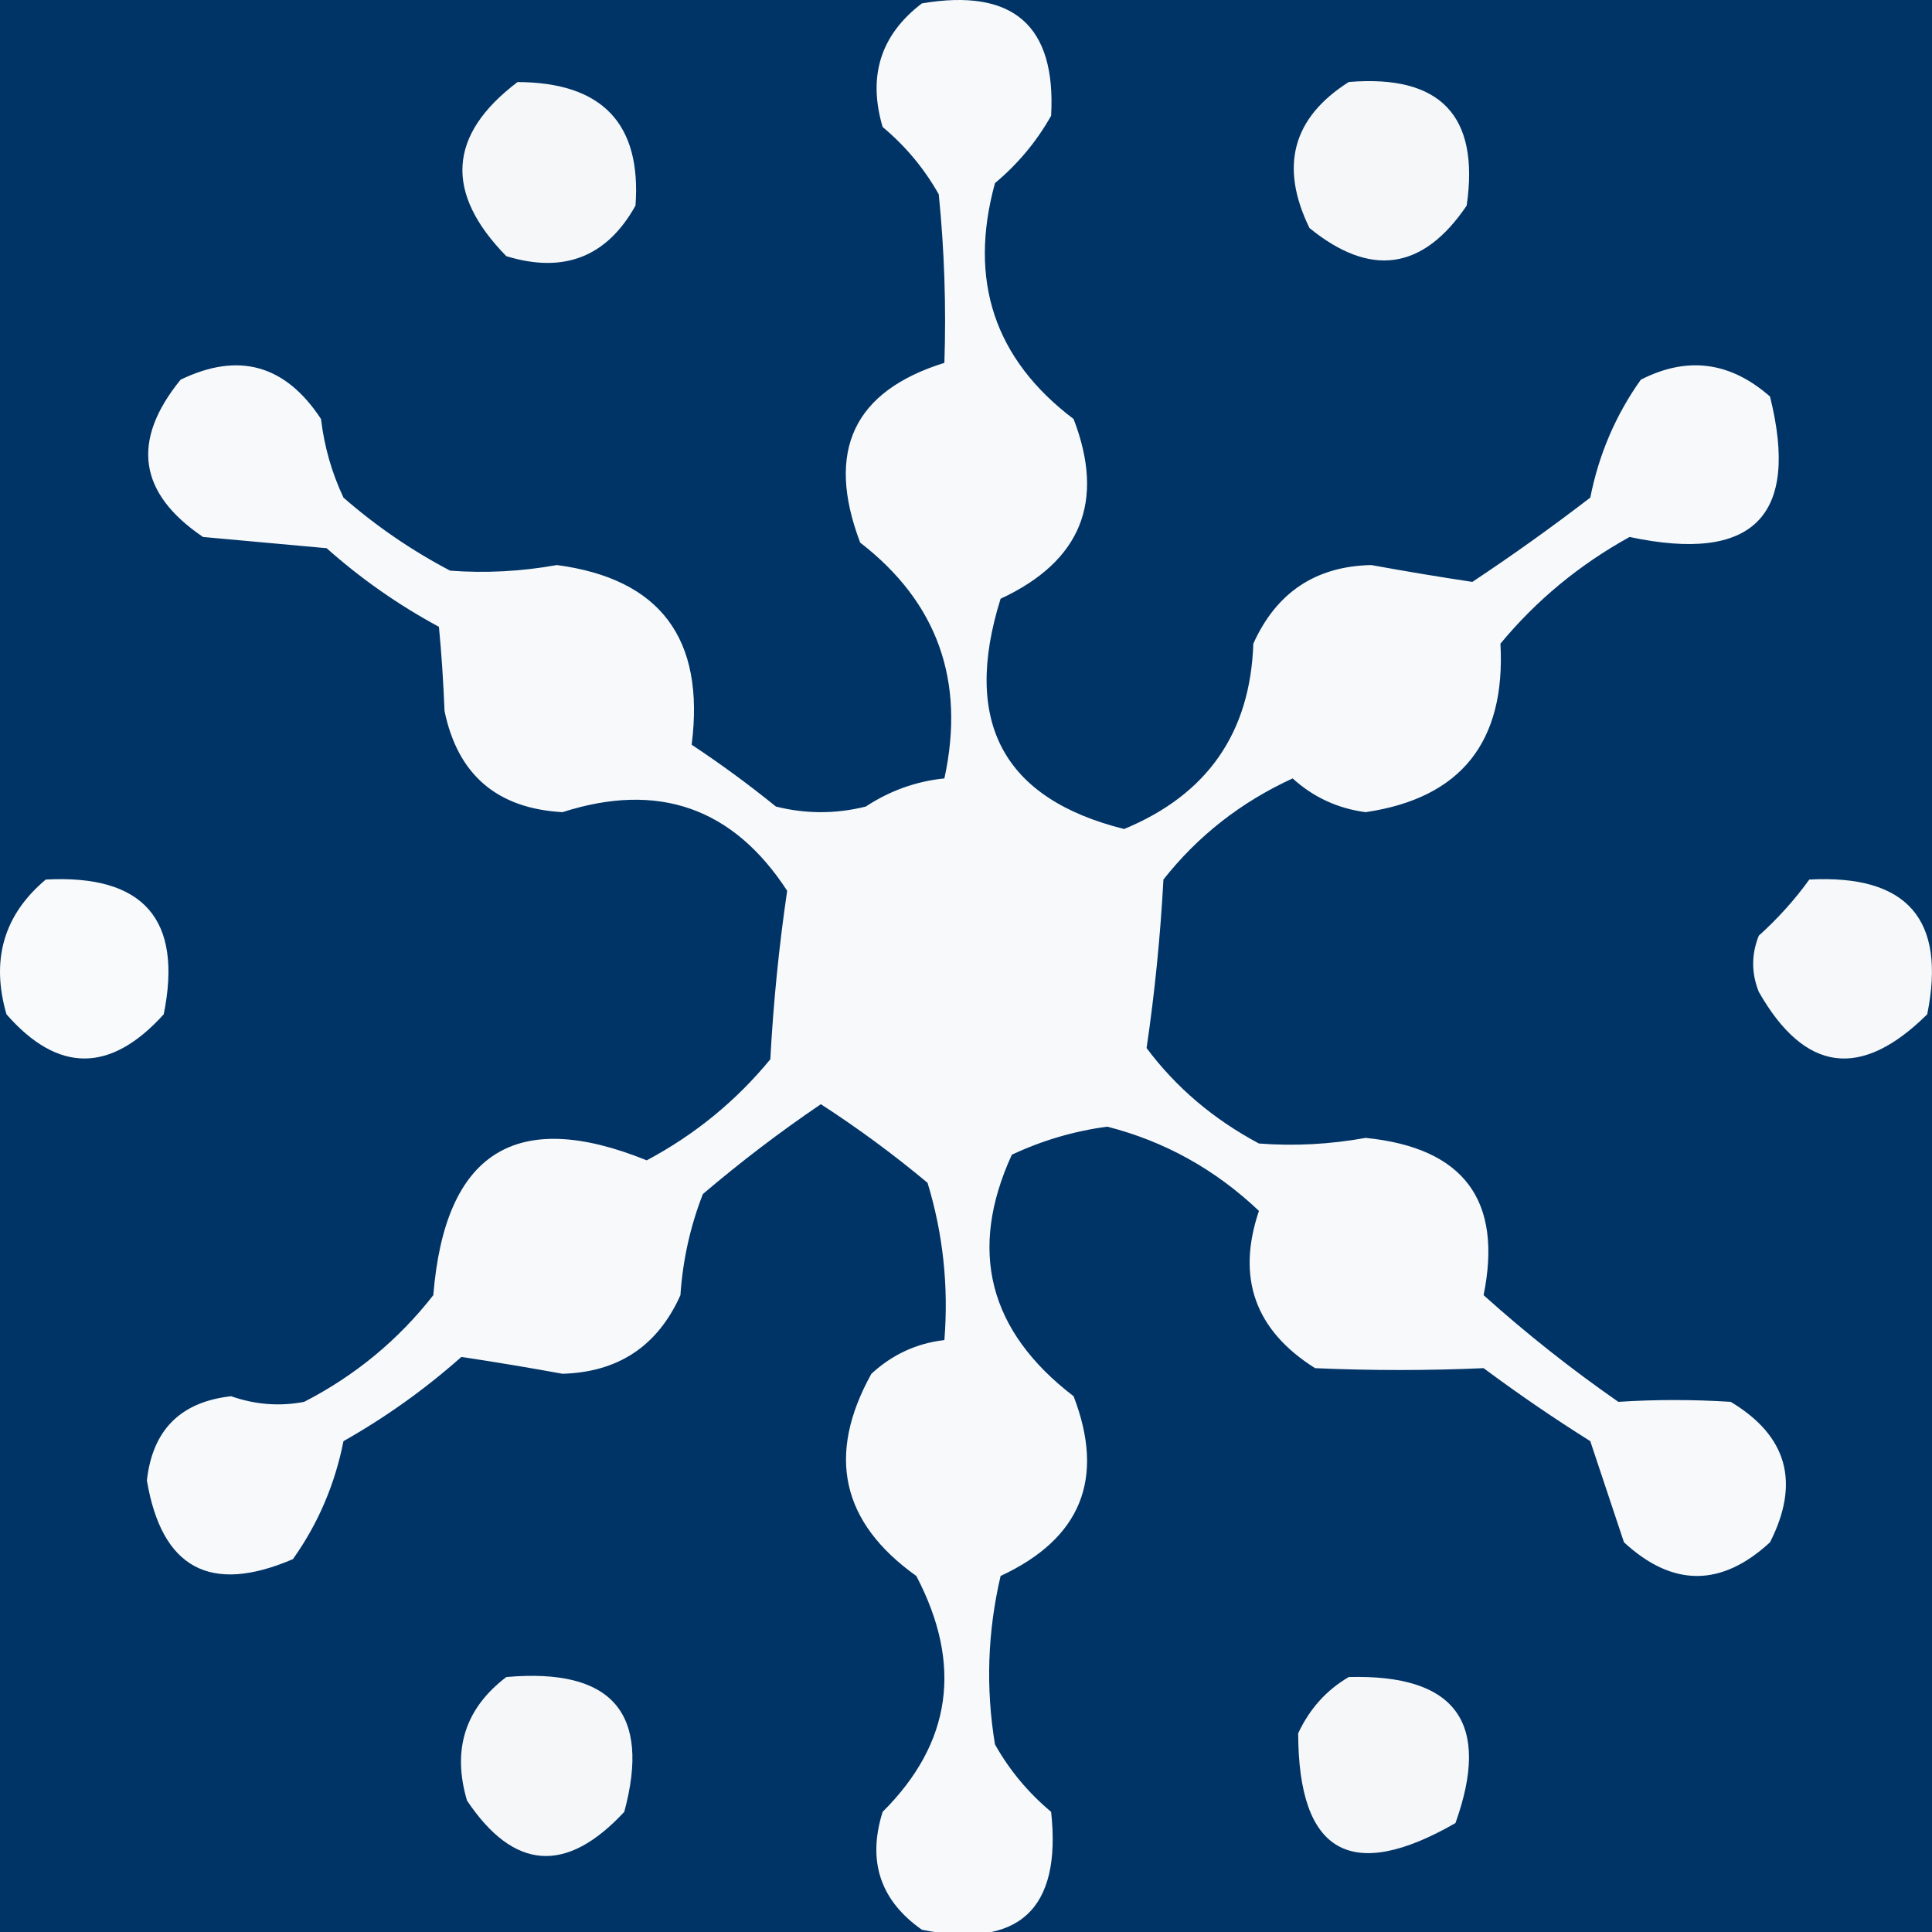 <svg width="32" height="32" viewBox="0 0 32 32" fill="none" xmlns="http://www.w3.org/2000/svg">
    <rect x="0" y="0" width="32" height="32" fill="#808080" stroke="none"/>
    <g clip-path="url(#clip0_4568_221)">
        <rect width="32" height="32" fill="#003466" />
        <path fill-rule="evenodd" clip-rule="evenodd"
            d="M15.27 0.056C16.78 -0.2 17.493 0.42 17.41 1.917C17.17 2.343 16.86 2.715 16.48 3.033C16.037 4.646 16.471 5.948 17.782 6.94C18.308 8.305 17.905 9.298 16.573 9.917C15.934 11.96 16.616 13.231 18.619 13.731C19.996 13.162 20.709 12.138 20.759 10.661C21.14 9.814 21.791 9.379 22.712 9.359C23.283 9.463 23.841 9.556 24.387 9.638C25.054 9.195 25.705 8.73 26.34 8.242C26.482 7.525 26.761 6.874 27.177 6.289C27.945 5.896 28.658 5.989 29.317 6.568C29.812 8.554 29.037 9.329 26.991 8.894C26.16 9.353 25.447 9.942 24.852 10.661C24.941 12.289 24.197 13.22 22.619 13.452C22.157 13.391 21.754 13.205 21.41 12.893C20.554 13.286 19.841 13.844 19.27 14.568C19.22 15.504 19.127 16.434 18.991 17.359C19.477 18.01 20.097 18.537 20.852 18.94C21.439 18.985 22.028 18.954 22.619 18.847C24.242 19.01 24.893 19.878 24.573 21.452C25.276 22.084 26.02 22.673 26.805 23.219C27.421 23.179 28.041 23.179 28.666 23.219C29.602 23.78 29.82 24.555 29.317 25.545C28.511 26.289 27.704 26.289 26.898 25.545C26.712 24.986 26.526 24.428 26.34 23.87C25.735 23.49 25.146 23.087 24.573 22.661C23.645 22.702 22.715 22.702 21.782 22.661C20.787 22.035 20.477 21.167 20.852 20.056C20.129 19.37 19.291 18.904 18.34 18.661C17.791 18.734 17.263 18.889 16.759 19.126C16.033 20.713 16.374 22.046 17.782 23.126C18.308 24.491 17.905 25.484 16.573 26.103C16.357 27.027 16.325 27.957 16.48 28.893C16.72 29.32 17.03 29.692 17.41 30.01C17.586 31.632 16.873 32.283 15.27 31.963C14.58 31.479 14.363 30.828 14.619 30.01C15.761 28.873 15.947 27.571 15.177 26.103C13.934 25.217 13.686 24.101 14.433 22.754C14.781 22.434 15.184 22.248 15.642 22.196C15.713 21.303 15.62 20.435 15.363 19.591C14.8 19.121 14.211 18.687 13.596 18.289C12.918 18.749 12.267 19.245 11.642 19.777C11.433 20.312 11.309 20.871 11.27 21.452C10.894 22.293 10.243 22.727 9.317 22.754C8.746 22.65 8.188 22.557 7.642 22.475C7.04 23.009 6.389 23.474 5.689 23.87C5.547 24.587 5.268 25.239 4.852 25.824C3.484 26.412 2.678 25.977 2.433 24.521C2.526 23.684 2.991 23.219 3.828 23.126C4.229 23.266 4.632 23.297 5.038 23.219C5.886 22.782 6.599 22.192 7.177 21.452C7.368 19.086 8.546 18.341 10.712 19.219C11.51 18.793 12.192 18.235 12.759 17.545C12.809 16.609 12.902 15.679 13.038 14.754C12.142 13.378 10.902 12.943 9.317 13.452C8.233 13.391 7.582 12.833 7.363 11.777C7.343 11.288 7.313 10.823 7.27 10.382C6.599 10.02 5.979 9.586 5.41 9.08C4.728 9.018 4.046 8.955 3.363 8.894C2.292 8.169 2.168 7.301 2.991 6.289C3.952 5.824 4.727 6.041 5.317 6.94C5.371 7.396 5.495 7.83 5.689 8.242C6.23 8.714 6.819 9.118 7.456 9.452C8.044 9.496 8.633 9.465 9.224 9.359C10.936 9.586 11.68 10.579 11.456 12.335C11.938 12.654 12.403 12.995 12.852 13.359C13.348 13.483 13.844 13.483 14.34 13.359C14.74 13.096 15.174 12.941 15.642 12.893C15.993 11.279 15.528 9.977 14.247 8.987C13.672 7.47 14.138 6.478 15.642 6.01C15.673 5.078 15.642 4.147 15.549 3.219C15.309 2.793 14.999 2.421 14.619 2.103C14.37 1.258 14.587 0.576 15.27 0.056Z"
            fill="#F8F9FB" />
        <path fill-rule="evenodd" clip-rule="evenodd"
            d="M8.572 1.359C9.974 1.364 10.625 2.047 10.526 3.405C10.053 4.255 9.34 4.535 8.386 4.243C7.358 3.193 7.42 2.231 8.572 1.359Z"
            fill="#F5F7F9" />
        <path fill-rule="evenodd" clip-rule="evenodd"
            d="M22.34 1.358C23.858 1.233 24.509 1.915 24.293 3.405C23.569 4.476 22.701 4.601 21.689 3.777C21.191 2.756 21.408 1.95 22.34 1.358Z"
            fill="#F5F7F9" />
        <path fill-rule="evenodd" clip-rule="evenodd"
            d="M0.758 14.568C2.378 14.482 3.03 15.226 2.712 16.8C1.829 17.776 0.961 17.776 0.107 16.8C-0.154 15.897 0.063 15.152 0.758 14.568Z"
            fill="#F9FAFB" />
        <path fill-rule="evenodd" clip-rule="evenodd"
            d="M29.968 14.568C31.588 14.482 32.239 15.226 31.921 16.8C30.822 17.888 29.892 17.764 29.131 16.428C29.007 16.118 29.007 15.808 29.131 15.498C29.448 15.212 29.727 14.902 29.968 14.568Z"
            fill="#F6F8F9" />
        <path fill-rule="evenodd" clip-rule="evenodd"
            d="M8.386 27.777C10.133 27.623 10.784 28.368 10.34 30.01C9.379 31.044 8.511 30.982 7.735 29.823C7.486 28.979 7.703 28.297 8.386 27.777Z"
            fill="#F5F7F9" />
        <path fill-rule="evenodd" clip-rule="evenodd"
            d="M22.34 27.777C24.113 27.729 24.702 28.535 24.107 30.196C22.374 31.191 21.506 30.694 21.502 28.708C21.693 28.301 21.972 27.991 22.34 27.777Z"
            fill="#F6F7F9" />
    </g>
    <defs>
        <clipPath id="clip0_4568_221">
            <rect width="32" height="32" fill="white" />
        </clipPath>
    </defs>
</svg>
